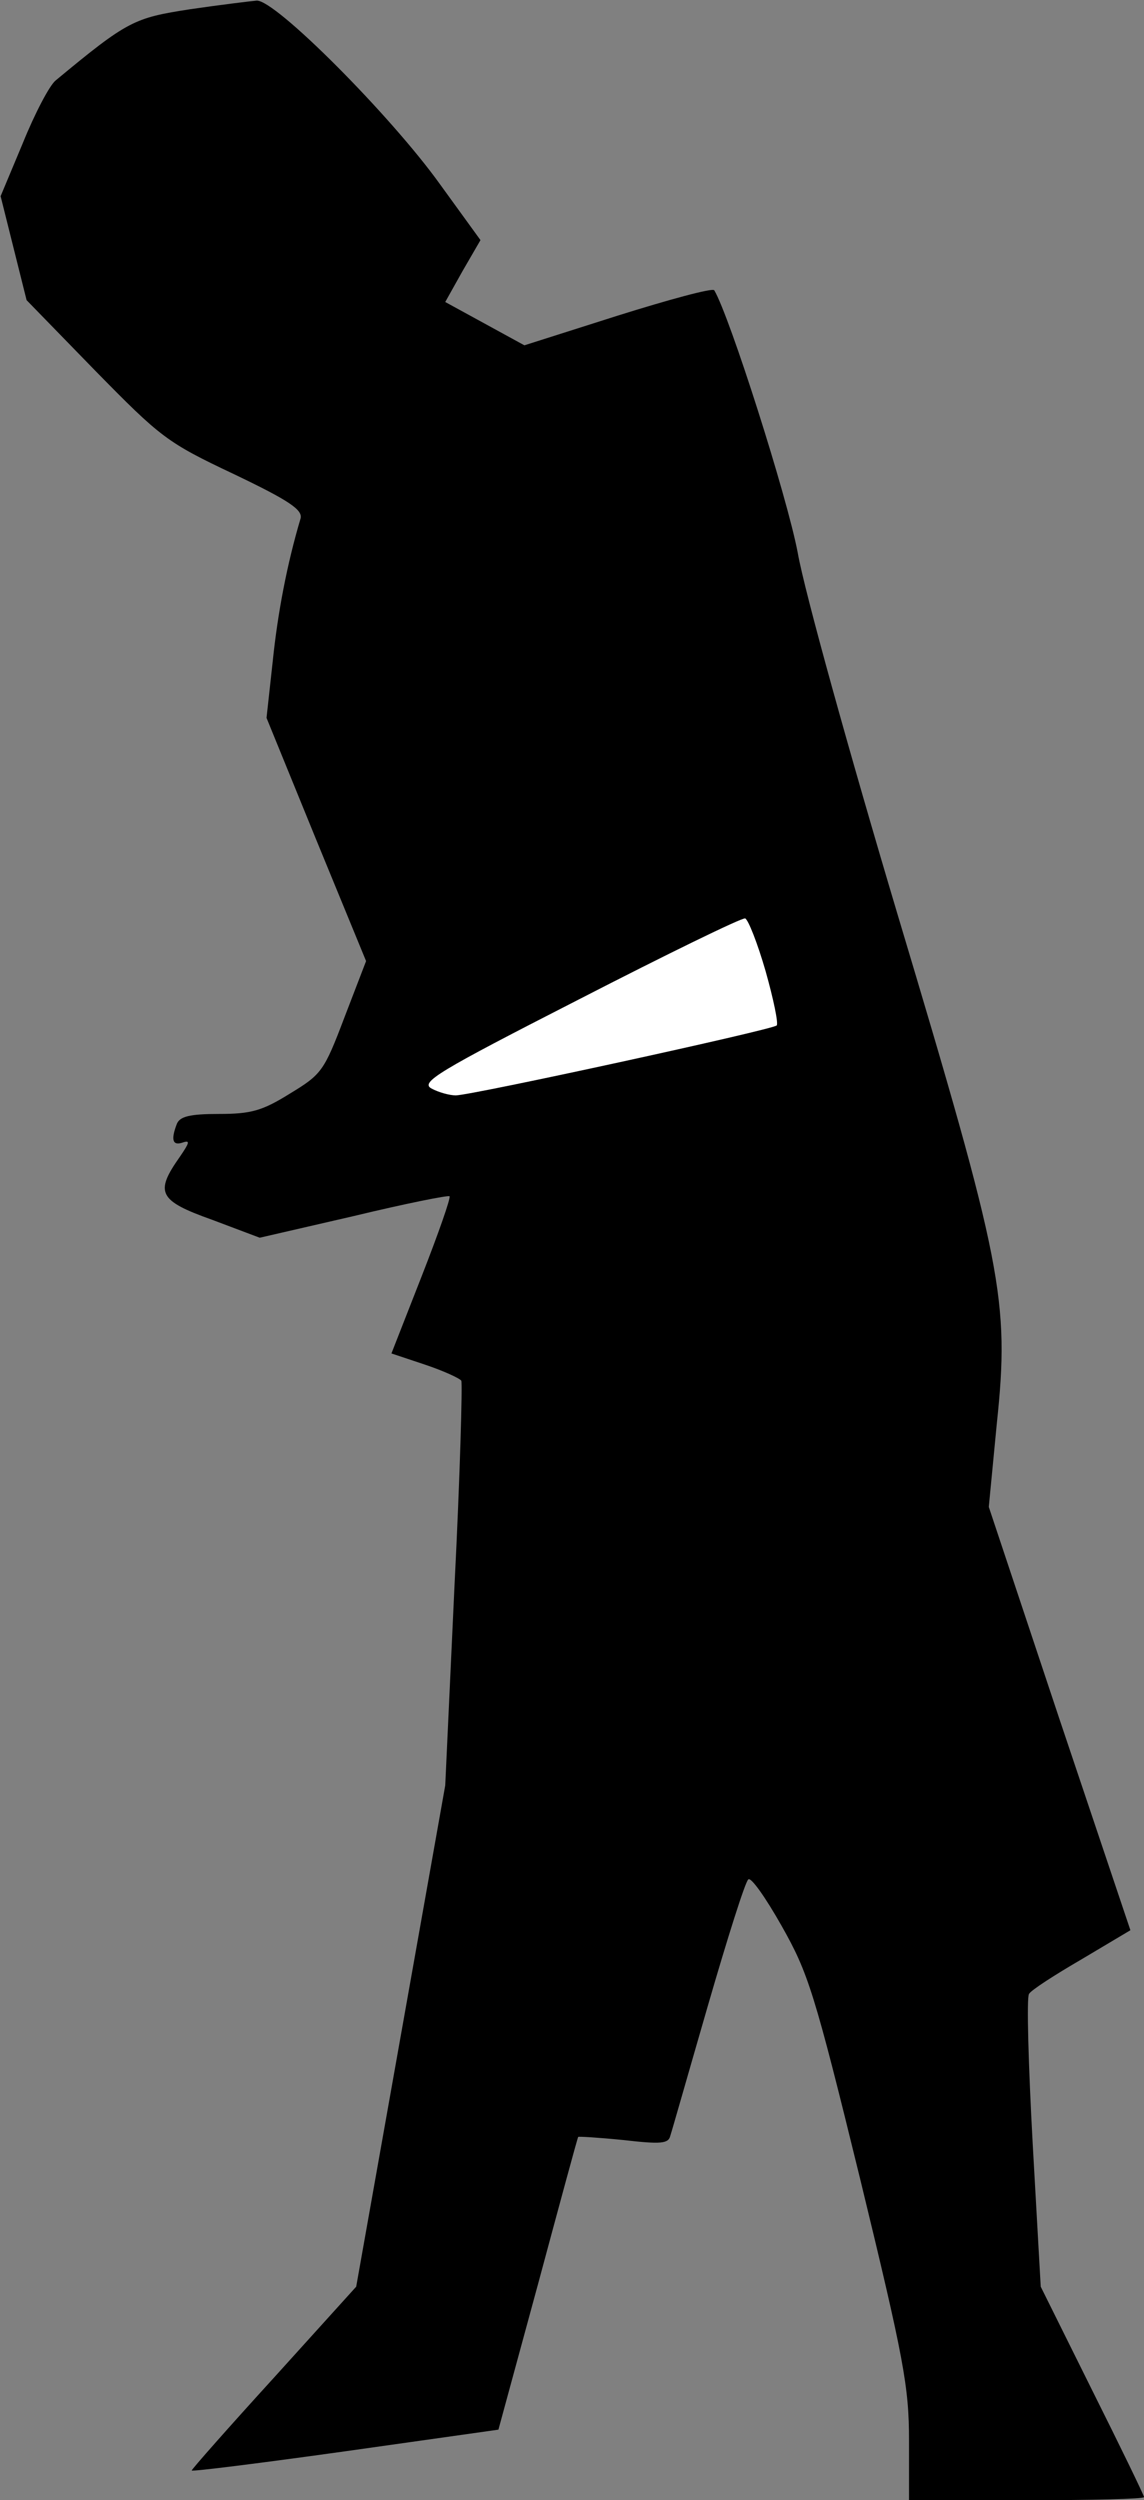 <?xml version="1.0" standalone="no"?>
<!DOCTYPE svg PUBLIC "-//W3C//DTD SVG 20010904//EN"
 "http://www.w3.org/TR/2001/REC-SVG-20010904/DTD/svg10.dtd">
<svg version="1.0" xmlns="http://www.w3.org/2000/svg"
 width="185pt" height="404pt" viewBox="0 0 185 404"
 preserveAspectRatio="xMidYMid meet">
<rect x="0" y="0" width="185" height="404" fill="#808080" stroke="none"/>
<g transform="translate(0,404) scale(0.1,-0.1)"
fill="#000000" stroke="none">
<path fill="#000000" stroke="none" d="M307 4025 c-90 -14 -100 -18 -217 -115
-10 -8 -34 -54 -53 -101 l-36 -86 21 -84 21 -84 111 -114 c106 -108 116 -116
224 -167 90 -43 112 -58 108 -72 -22 -74 -37 -153 -45 -231 l-10 -91 80 -196
81 -197 -35 -91 c-33 -87 -37 -92 -88 -123 -45 -28 -63 -33 -115 -33 -47 0
-63 -4 -68 -16 -10 -26 -7 -36 10 -30 12 4 10 -1 -5 -23 -41 -58 -35 -71 52
-102 l77 -29 152 35 c83 20 153 34 155 32 2 -3 -18 -60 -45 -129 l-49 -125 54
-18 c30 -10 56 -22 59 -26 2 -4 -2 -153 -11 -331 l-15 -323 -72 -405 -72 -405
-133 -147 c-73 -80 -133 -148 -133 -150 0 -2 112 12 248 31 l248 35 64 235
c35 130 64 237 65 238 0 1 33 -1 73 -5 61 -7 73 -6 76 7 3 9 30 104 61 211 31
107 60 199 65 203 4 5 28 -29 54 -75 43 -76 53 -107 127 -409 71 -292 79 -336
79 -423 l0 -96 190 0 c105 0 190 2 190 5 0 3 -38 81 -84 173 l-83 167 -13 231
c-7 128 -10 236 -6 242 3 6 42 31 85 56 l79 47 -115 342 -114 342 13 135 c21
199 9 257 -161 824 -77 258 -150 520 -161 583 -17 90 -110 382 -135 424 -3 4
-73 -15 -156 -41 l-151 -48 -64 35 -64 35 28 50 29 50 -66 91 c-79 110 -266
298 -296 296 -11 -1 -60 -7 -108 -14z"/>
<path fill="#ffffff" stroke="none" d="M1238 2471 c13 -46 21 -85 18 -88 -7
-7 -494 -113 -519 -113 -10 0 -28 5 -39 11 -19 10 9 27 238 144 142 73 263
132 269 131 5 -2 20 -40 33 -85z"/>
</g>
</svg>
